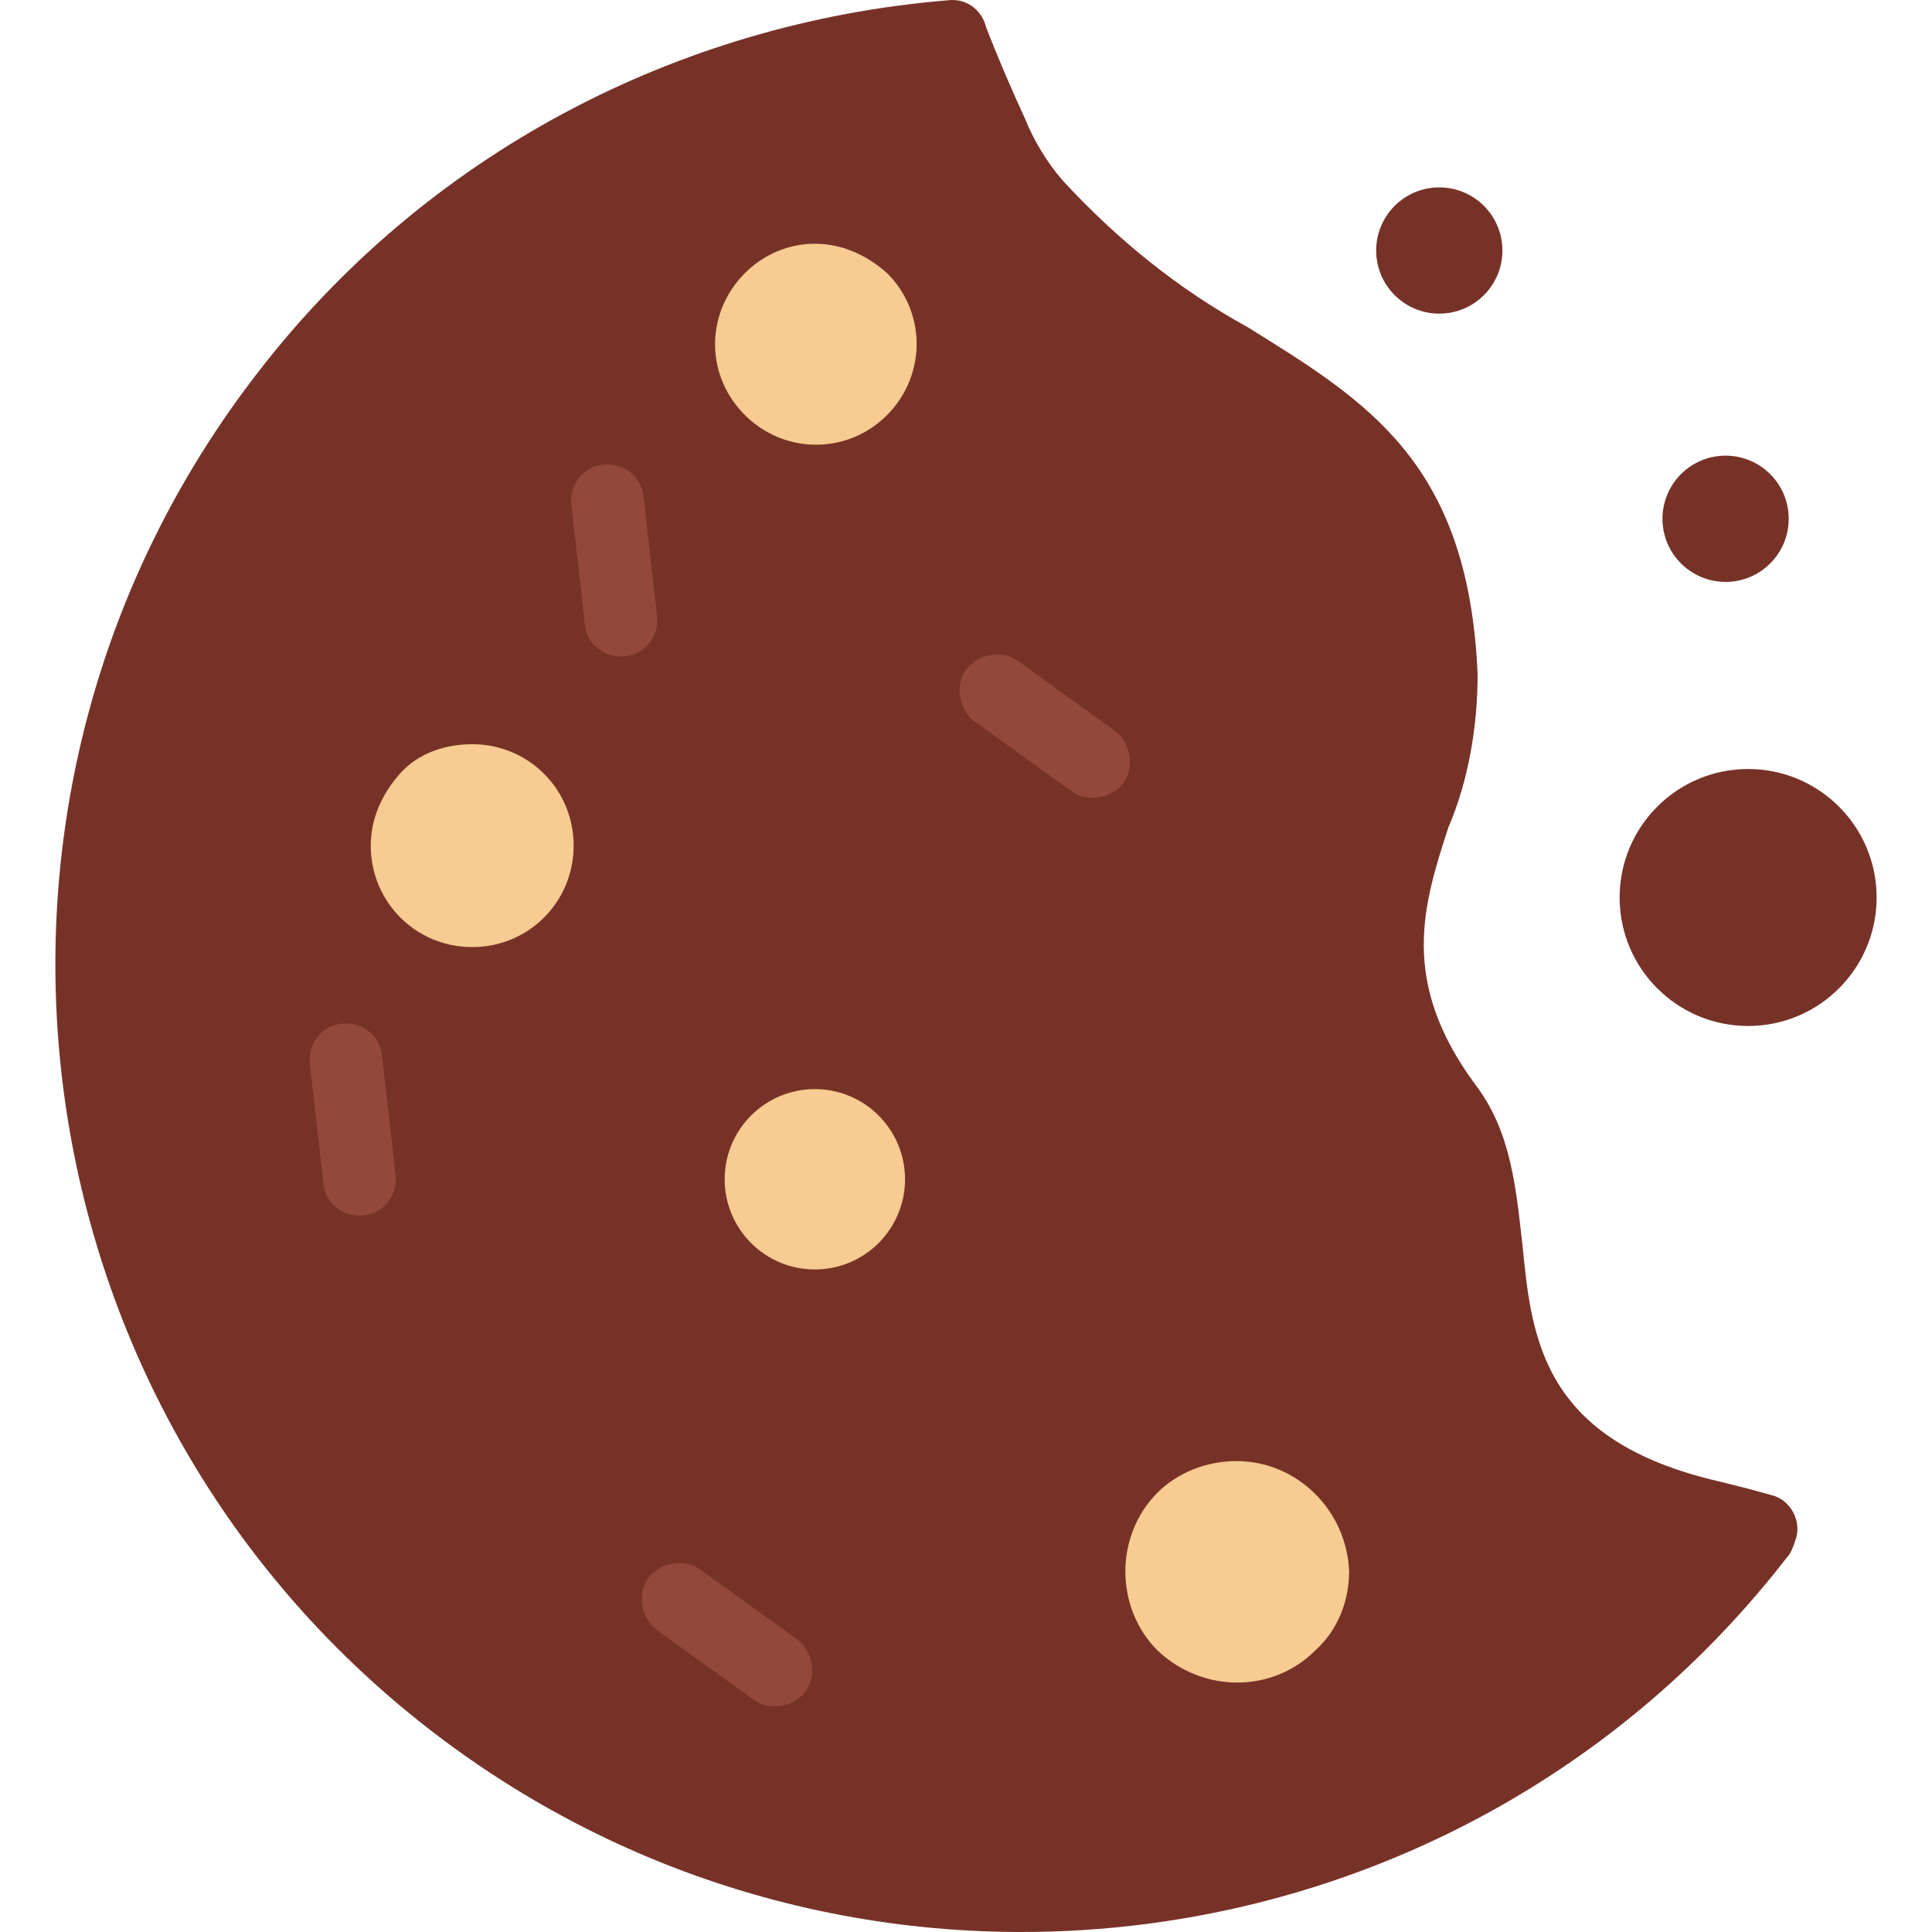 <?xml version="1.0"?>
<svg xmlns="http://www.w3.org/2000/svg" xmlns:xlink="http://www.w3.org/1999/xlink" version="1.1" id="Capa_1" x="0px" y="0px" viewBox="0 0 342.812 342.812" style="enable-background:new 0 0 342.812 342.812;" xml:space="preserve" width="512px" height="512px" class=""><g><path style="fill:#773228" d="M316.986,276.451c-58,74.8-166,88.4-240.8,30.4s-88.4-166-30.4-240.8c29.6-38.4,74-62,122.4-66  c3.2-0.4,6,1.6,6.8,4.8c2,5.2,4.4,10.8,6.8,16c1.6,4,4,8,6.8,11.2c9.6,10.4,20.4,19.2,32.8,26c21.2,13.2,39.2,24,40.8,61.6  c0,9.2-1.6,18.8-5.2,27.2c-4.4,13.6-8.8,27.2,4.8,45.6c6.4,8.4,7.2,18.4,8.4,28.8c1.6,16.4,3.6,34.4,34.8,41.6l4.8,1.2l4.4,1.2  c3.6,0.8,5.6,4.8,4.4,8C318.186,274.451,317.786,275.651,316.986,276.451L316.986,276.451z" data-original="#B54D3E" class="" data-old_color="#B54D3E"/><g>
	<path style="fill:#92483B" d="M116.586,109.251c0.4,3.6-2,6.8-5.6,7.2s-6.8-2-7.2-5.6l-2.4-21.2c-0.4-3.6,2-6.8,5.6-7.2   s6.8,2,7.2,5.6l0,0L116.586,109.251z" data-original="#893729" class="active-path" data-old_color="#893729"/>
	<path style="fill:#92483B" d="M197.786,129.651c2.8,2,3.6,6.4,1.6,9.2s-6.4,3.6-9.2,1.6l-17.2-12.4c-2.8-2-3.6-6.4-1.6-9.2   s6.4-3.6,9.2-1.6L197.786,129.651z" data-original="#893729" class="active-path" data-old_color="#893729"/>
</g><g>
	<circle style="fill:#F7CB91" cx="144.586" cy="209.251" r="16" data-original="#F7CB91" class=""/>
	<path style="fill:#F7CB91" d="M83.786,132.051c10,0,18,8,18,18s-8,18-18,18s-18-8-18-18c0-4.8,2-9.2,5.2-12.8   C74.186,133.651,78.986,132.051,83.786,132.051z M144.586,43.251c4.8,0,9.2,2,12.8,5.2l0.4,0.4c6.8,7.2,6.4,18.4-0.8,25.2   s-18.4,6.4-25.2-0.8s-6.4-18,0.4-24.8l0,0C135.386,45.251,139.786,43.251,144.586,43.251z M219.386,259.251   c10.8,0,19.6,8.8,20,19.6c0,5.2-2,10.4-6,14l0,0c-7.6,7.6-20,7.6-28,0l0,0l0,0c-7.6-7.6-7.6-20.4,0-28   C208.986,261.251,214.186,259.251,219.386,259.251z" data-original="#F7CB91" class=""/>
</g><g>
	<path style="fill:#92483B" d="M141.386,290.851c2.8,2,3.6,6.4,1.6,9.2c-2,2.8-6.4,3.6-9.2,1.6l-17.2-12.4c-2.8-2-3.6-6.4-1.6-9.2   c2-2.8,6.4-3.6,9.2-1.6l0,0L141.386,290.851z" data-original="#893729" class="active-path" data-old_color="#893729"/>
	<path style="fill:#92483B" d="M70.186,208.451c0.4,3.6-2,6.8-5.6,7.2c-3.6,0.4-6.8-2-7.2-5.6l-2.4-21.2c-0.4-3.6,2-6.8,5.6-7.2   c3.6-0.4,6.8,2,7.2,5.6L70.186,208.451z" data-original="#893729" class="active-path" data-old_color="#893729"/>
</g><g>
	<circle style="fill:#773228" cx="255.386" cy="44.451" r="11.2" data-original="#B54D3E" class="" data-old_color="#B54D3E"/>
	<circle style="fill:#773228" cx="310.186" cy="159.251" r="22.8" data-original="#B54D3E" class="" data-old_color="#B54D3E"/>
	<circle style="fill:#773228" cx="306.186" cy="92.051" r="11.2" data-original="#B54D3E" class="" data-old_color="#B54D3E"/>
</g><link xmlns="" type="text/css" id="dark-mode" rel="stylesheet"/><style xmlns="" type="text/css" id="dark-mode-custom-style"/></g> </svg>
